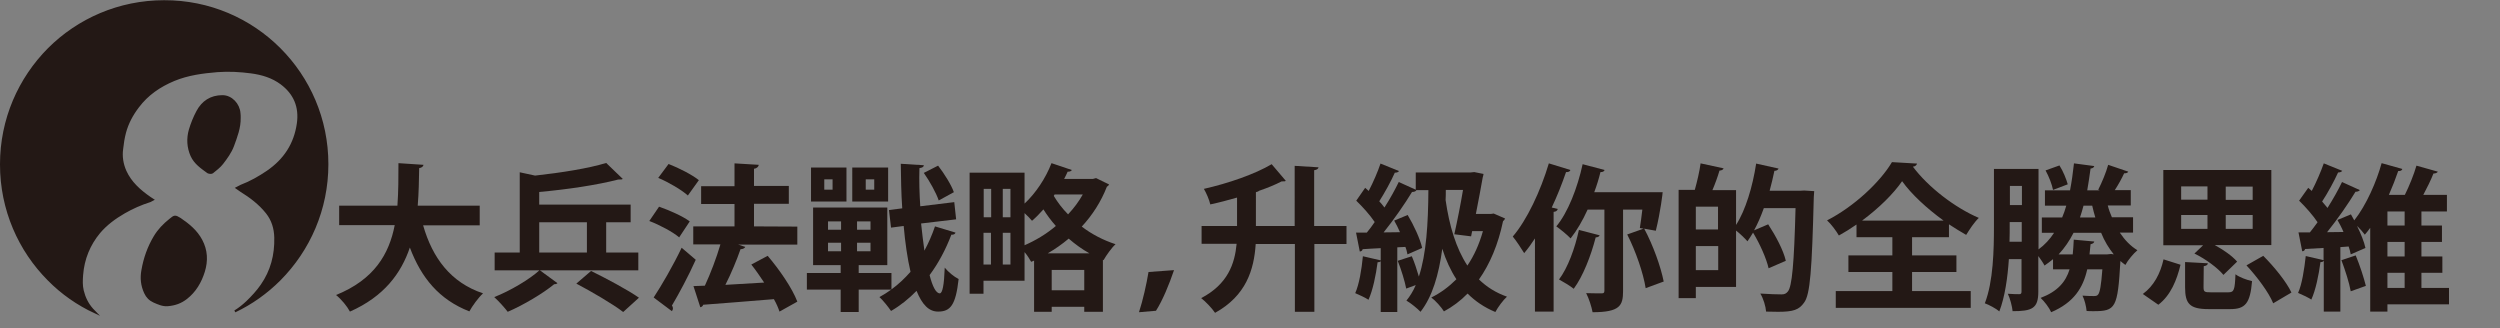 <?xml version="1.0" encoding="utf-8"?>
<!-- Generator: Adobe Illustrator 27.3.1, SVG Export Plug-In . SVG Version: 6.00 Build 0)  -->
<svg version="1.1" id="_圖層_1" xmlns="http://www.w3.org/2000/svg" xmlns:xlink="http://www.w3.org/1999/xlink" x="0px" y="0px"
	 viewBox="0 0 1205.9 158.4" style="enable-background:new 0 0 1205.9 158.4;" xml:space="preserve">
<rect x="0" y="0" width="1205.9" height="158.4" fill="#808080" stroke="none"/>
<style type="text/css">
	.st0{fill:#231815;stroke:#231815;stroke-miterlimit:10;}
	.st1{fill:#231815;}
	.st2{fill:#FFFFFF;}
</style>
<path class="st0" d="M97.1,115.9c2.6,4.9,2.8,9.9,1.2,15.1c-1.6,5.1-4.2,9.5-8.4,12.8c-2.7,2.1-5.5,3.1-9,3.4
	c-2.4,0.2-4.5-0.8-6.6-1.7c-2-0.9-3.4-2.3-4.3-4.3c-1.6-3.5-2-7-1.3-10.8c1-5.8,2.9-11.2,5.9-16.2c1.9-3.2,4.5-5.9,7.4-8.2
	c2.3-1.9,2.4-1.9,4.9-0.4C91,108.4,94.7,111.4,97.1,115.9z"/>
<path class="st0" d="M115.6,56.8c0.1,4.8-1.6,9.1-3.2,13.5c-1.2,3.2-3.2,5.9-5.2,8.5c-1.3,1.7-3.1,3-4.8,4.4
	c-0.4,0.3-1.6,0.2-2.1-0.1c-3-2.2-6.2-4.3-7.9-8c-1.8-4.1-2-8.3-0.8-12.5c0.9-3,2.1-6,3.6-8.8c2.5-4.7,6.5-7.4,12.1-7.4
	c4.3,0,7.9,3.9,8.2,8.2C115.6,55.3,115.6,56,115.6,56.8z"/>
<path class="st0" d="M157.9,79.2c0,21.8-8.8,41.4-23,55.7c-6.3,6.3-13.6,11.5-21.6,15.3c2.1-1.3,4-2.8,5.8-4.5
	c2.6-2.5,5.1-5.2,7.1-8.1c4.8-6.9,6.8-14.6,6.6-23c-0.1-4.4-1.3-8.5-4.1-12c-3.5-4.4-7.9-7.7-12.6-10.6c-0.5-0.3-1.1-0.7-1.9-1.3
	c1-0.5,1.5-0.8,2.1-1.1c4.5-1.7,8.7-4.1,12.7-6.8c8.3-5.7,13.3-13.3,14.7-23.3c1.1-8-1.6-14.4-8-19.2c-4.3-3.2-9.3-4.7-14.6-5.4
	c-5.3-0.7-10.7-1-16.2-0.6c-7.2,0.6-14.2,1.5-21,4.3c-6.9,2.9-12.8,6.9-17.3,12.9c-2.9,3.8-5.1,7.9-6.3,12.4c-0.7,2.6-1.1,5.3-1.4,8
	c-0.5,3.7,0.1,7.3,1.6,10.7c2.5,5.5,6.9,9.4,11.8,12.8c0.4,0.2,0.8,0.5,1.4,0.9c-0.6,0.3-0.9,0.5-1.3,0.7c-4.4,1.4-8.5,3.2-12.5,5.5
	c-4.5,2.6-8.7,5.7-12,9.6c-4.9,5.9-7.7,12.8-8.3,20.5c-0.2,2.5-0.3,5.2,0.3,7.6c0.8,3.3,2.2,6.3,4.6,9c0.5,0.5,0.9,1,1.4,1.5
	c-8.4-3.9-16-9.2-22.4-15.7c-14.2-14.2-23-33.9-23-55.7s8.8-41.4,23-55.7c14.2-14.2,33.9-23,55.7-23
	C122.7,0.5,157.9,35.7,157.9,79.2z"/>
<g>
	<g>
		<path class="st1" d="M231.3,108.7h-27.2c4.5,15.7,13.3,27.6,28.9,32.8c-2.2,2-5.2,6.1-6.6,8.7c-14.6-5.7-23.2-16.2-28.7-30.8
			c-4.2,12.4-12.4,23.6-28.9,30.9c-1.4-2.6-4.1-5.9-6.7-8c18.5-7.5,25.6-19.8,28.3-33.7h-26.8v-9.4h28.1c0.5-6.8,0.5-13.7,0.5-20.5
			l12.1,0.8c-0.2,0.8-0.8,1.4-2.1,1.6c-0.1,5.8-0.2,12-0.7,18.1h29.9v9.5H231.3z"/>
		<path class="st1" d="M268.9,136.6c-0.3,0.3-0.8,0.5-1.6,0.5c-5.2,4.3-14.7,10-22.4,13.3c-1.5-2-4.4-5.2-6.5-7.1
			c7.7-3,17.1-8.6,21.9-13L268.9,136.6z M307.9,121.8v8.6h-69.3v-8.6h12.1V83.1l7.4,1.6c12.7-1.4,25.9-3.5,34.3-6.1l8,7.7
			c-0.4,0.3-0.7,0.3-2.2,0.3c-10,2.6-24.6,4.8-38.1,6v6.1h44.1v8.5h-11.8v14.6C292.4,121.8,307.9,121.8,307.9,121.8z M260.1,107.2
			v14.6h23v-14.6H260.1z M300.6,150.5c-4.9-3.8-15.2-9.8-22.6-13.7l7.1-6.1c7.1,3.5,17.7,9.1,23.1,12.9L300.6,150.5z"/>
		<path class="st1" d="M317.9,99.7c4.9,1.7,11.5,4.6,14.8,7.1l-5.1,7.7c-3-2.6-9.4-6-14.4-7.9L317.9,99.7z M315.3,143.5
			c3.8-5.8,9.3-15.2,13.5-24c6.6,5.6,6.7,5.7,6.8,5.8c-3.6,8-8,16.2-11.5,22.1c0.4,0.5,0.5,1,0.5,1.4s-0.2,0.9-0.5,1.3L315.3,143.5z
			 M322.5,79.1c4.9,1.9,11.4,5.2,14.6,7.8l-5.3,7.4c-3-2.7-9.3-6.4-14.3-8.5L322.5,79.1z M384.6,109.3v8.7h-28.5l3.4,1.1
			c-0.3,0.6-1.1,1.1-2.3,1.1c-1.8,5.2-4.5,11.7-7.3,17.2c5.9-0.3,12.3-0.7,18.7-1.1c-2-3-4.1-6.1-6.2-8.7l7.9-4.2
			c5.7,6.7,11.9,15.7,14.3,22.1l-8.6,4.8c-0.6-1.8-1.5-3.9-2.7-6c-12.6,1.1-25.5,2-34.1,2.7c-0.2,0.7-0.8,1.1-1.4,1.2l-3.3-10.2
			l5.5-0.2c2.7-5.8,5.6-13.4,7.5-19.9h-13.1v-8.7h19.9V98.4h-16.1v-8.6h16.1v-11l11.7,0.7c-0.1,0.8-0.8,1.7-2.3,1.9v8.3h16.8v8.6
			h-16.8v10.9L384.6,109.3L384.6,109.3z"/>
		<path class="st1" d="M444.3,107.8c0.5,4.6,1,9,1.6,13.1c2-3.7,3.7-7.6,5.1-11.7l9.9,3c-0.2,0.7-0.9,1.1-2,1
			c-2.7,7.1-6.2,13.7-10.5,19.5c1.4,5.5,3.1,8.8,4.9,8.8c1.3,0,2.1-3.9,2.4-12.4c1.7,2.1,4.5,4.4,6.7,5.5
			c-1.4,12.5-3.9,15.7-9.9,15.7c-4.5,0-7.7-3.4-10.4-10c-3.7,3.8-7.8,7.1-12.3,9.7c-1.2-1.8-3.9-5.2-5.6-6.7c2-1.1,3.9-2.3,5.7-3.6
			h-15.7v10.8h-8.7v-10.8h-16.3v-8h16.3v-3.8h-13.3v-27.8H428v27.8h-13.8v3.8H430v7.9c3.3-2.4,6.4-5.3,9.2-8.5
			c-1.5-6.4-2.6-14.1-3.3-22.1l-6.1,0.8l-1-8.5l6.4-0.8c-0.5-7.2-0.6-14.5-0.7-21.5l11.1,0.7c0,0.8-0.7,1.2-2.1,1.4
			c-0.2,6.1,0,12.3,0.4,18.4l16.4-2l0.9,8.3L444.3,107.8z M408.3,80.8v16.4h-17.1V80.8H408.3z M401.6,91.5v-5h-4v5H401.6z
			 M399.4,106.8v4h6.3v-4H399.4z M399.4,117.1v4.1h6.3v-4.1H399.4z M428.4,80.8v16.4h-17.3V80.8H428.4z M419.9,110.8v-4h-6.5v4
			H419.9z M419.9,121.2v-4.1h-6.5v4.1H419.9z M421.7,91.5v-5h-4.1v5H421.7z M452.5,79.9c3,3.9,6.4,9.3,7.6,12.8l-7.3,4
			c-1.2-3.6-4.3-9.2-7.2-13.3L452.5,79.9z"/>
		<path class="st1" d="M528.7,85.9L535,89c-0.2,0.5-0.8,0.8-1.1,1.1c-2.8,7.2-7,13.7-12.1,19.2c4.7,3.6,10.2,6.5,16.3,8.5
			c-1.9,1.7-4.5,5.4-5.8,7.7l-0.3-0.2v25.1h-9V148h-15.7v2.4h-8.5v-24.7l-1.4,0.6c-0.8-1.4-1.9-3.2-3.2-4.7v13.8h-19.8v6.3h-6.7
			V83.3h26.5v14.9c5.3-4.9,10.2-12.2,13-19.5L517,82c-0.2,0.5-1,0.9-2,0.8c-0.5,1.1-1.1,2.4-1.7,3.5h13.9L528.7,85.9z M478.1,91.1
			h-3.6v13.7h3.6V91.1z M474.4,112.3v15.3h3.6v-15.3H474.4z M487.4,104.8V91.1h-3.7v13.7C483.7,104.8,487.4,104.8,487.4,104.8z
			 M483.7,127.6h3.7v-15.3h-3.7V127.6z M494.2,118.3c5.3-2.3,10.5-5.4,15.1-9.3c-2.3-2.6-4.3-5.3-6-8c-1.8,2-3.6,3.9-5.5,5.5
			c-0.8-1-2.2-2.4-3.6-3.7V118.3z M525.5,122.2c-3.6-2-7-4.5-10-7.1c-3.2,2.7-6.5,5-10.1,7.1H525.5z M507.3,140H523v-9.8h-15.7V140z
			 M508.3,94.5c1.8,3,4.1,6.1,6.9,8.9c2.8-3,5.2-6.2,7.1-9.6h-13.6L508.3,94.5z"/>
		<path class="st1" d="M549.4,150.6c1.9-5.8,3.6-13.4,4.6-19.4l12.3-0.9c-2.3,6.8-5.5,14.6-8.7,19.6L549.4,150.6z"/>
		<path class="st1" d="M649.5,109v8.7H634v32.7h-9.4v-32.7h-18.9c-0.8,12.4-4.6,24.9-19.6,33.2c-1.4-2.1-4.6-5.5-6.7-7.1
			c12.8-6.7,16.2-16.5,17.1-26.2h-16.9V109h17.1V95.3c-4.2,1.2-8.6,2.4-12.9,3.3c-0.5-2.2-1.9-5.5-3.1-7.5
			c11.9-2.7,24.6-7.1,32.7-11.9l6.8,8c-0.3,0.3-0.5,0.3-2,0.3c-3.1,1.6-6.7,3.1-10.8,4.5c-0.3,0.3-0.8,0.5-1.6,0.7V109h18.7V80
			l11.5,0.7c-0.1,0.7-0.7,1.2-2.1,1.4V109H649.5z"/>
		<path class="st1" d="M720.5,103l5.5,2.4c-0.2,0.5-0.6,1-1,1.3c-2.3,11.1-6.3,20.6-11.6,28.1c3.7,3.6,8.1,6.4,13.5,8.3
			c-1.8,1.6-4.4,5.1-5.6,7.4c-5.3-2.2-9.7-5.2-13.4-8.9c-3.4,3.5-7.3,6.4-11.4,8.6c-1.2-2-4.2-5.3-6.1-6.7c4.5-2.2,8.5-5.2,12.1-8.8
			c-2.8-4.3-5.1-9.3-6.8-14.7c-1.7,12.6-4.8,23.1-10.5,30.4c-1.4-1.5-4.7-4.2-6.8-5.4c1.7-2.1,3.3-4.6,4.5-7.5l-4.6,1.7
			c-0.7-3.6-2.4-9.2-4.1-13.4l6.8-2.2c1.3,3,2.5,6.7,3.4,9.8c3.6-10.8,4.5-25.5,4.6-41.7h-6l0.2,0.1c-0.3,0.5-1.1,0.8-2.1,0.8
			c-3.5,5.8-8.8,13.4-13.7,19.5l7.9-0.1c-0.9-2-1.8-3.9-2.8-5.6l6.5-2.7c3,5,6,11.5,7,15.9l-7.1,3.1c-0.2-1.1-0.5-2.4-1-3.6
			l-3.9,0.2v31.2h-8V126c-0.4,0.4-0.8,0.5-1.5,0.5c-0.8,6.2-2.3,13.5-4.4,18.1c-1.6-1.1-4.6-2.4-6.4-3.2c1.9-4.2,3.1-11.4,3.7-17.8
			l8.6,2v-5.9c-3.3,0.2-6.3,0.3-8.7,0.5c-0.2,0.8-0.8,1.1-1.4,1.1l-1.8-9.1h5.2c1.3-1.6,2.6-3.3,3.8-5.1c-2.2-3.3-5.8-7.3-8.9-10.3
			l4.3-6.2l1.7,1.5c2.2-4.2,4.4-9.3,5.7-13.2l8.9,3.6c-0.2,0.5-1,0.8-2,0.8c-1.8,4.1-4.9,9.7-7.5,13.8c0.9,1,1.8,2,2.5,3
			c2.7-4.2,5.1-8.6,6.9-12.3l8.2,3.7v-8.3h26.4l1.8-0.2l4.5,0.9c-0.1,0.5-0.2,1.2-0.4,1.7c-0.8,4.5-2,11.1-3.3,17.6h7.2L720.5,103z
			 M701.5,113c1.5-6.6,3.1-14.8,4.2-21.4h-8.3c0,1.6,0,3.3-0.1,4.9c1.8,12.4,5,23.2,10.5,31.6c3.2-4.7,5.7-10.2,7.5-16.6h-5.2
			l-0.5,2.5L701.5,113z"/>
		<path class="st1" d="M757.5,82c-0.2,0.7-1,1.1-2.1,1c-2,5.8-4.3,11.6-6.9,17.1l2.9,0.7c-0.2,0.8-0.8,1.3-2,1.4v48.1h-9V115
			c-1.7,2.6-3.4,5-5.2,7.1c-1.2-2-3.9-6.1-5.5-8c6.8-7.9,13.4-21.9,17.4-35.3L757.5,82z M802,92.7c0,0.4-1,9.3-3.3,18.6l-5.6-1
			c4.3,8,8,18.4,9.4,25.5l-8.7,3.2c-1.1-7.1-4.8-17.9-8.9-25.9l7.9-2.8L791,110c0.4-2.4,0.8-5.6,1.2-8.9h-9.3v39.3
			c0,7-1.5,10.2-14.7,10.2c-0.5-2.7-1.8-6.7-3.1-9.2c3.2,0.1,6.4,0.1,7.5,0.1c1,0,1.3-0.3,1.3-1.3v-39.1h-8.1
			c-2.4,5.3-5.2,10.1-8.2,13.9c-1.6-1.7-4.9-4.4-6.9-5.8c5.6-6.7,10.2-18.5,12.7-30L774,82c-0.2,0.6-0.9,1.1-2,1
			c-0.8,3.3-1.8,6.5-3,9.7h28L802,92.7z M771.6,113.5c-0.2,0.6-0.9,1-1.9,1c-2.3,8.9-6.1,18.7-10.6,24.8c-1.7-1.4-5.1-3.4-7.1-4.5
			c4.2-5.5,7.7-15,9.6-23.9L771.6,113.5z"/>
		<path class="st1" d="M870.3,91.9l4.8,0.3c0,0.7-0.1,2-0.2,2.9c-0.9,34.9-1.7,47-4.7,50.9c-2.4,3.4-5.1,4.4-12.5,4.4
			c-1.8,0-3.9-0.1-5.8-0.1c-0.2-2.5-1.3-6.3-2.8-8.7c4.4,0.3,8.4,0.4,10.3,0.4c1.4,0,2.2-0.4,3-1.4c2-2.4,3-13.3,3.7-40.2h-15.3
			c-1.4,3.9-2.9,7.4-4.7,10.7l6.8-2.9c3.6,5.5,7.4,12.6,8.5,17.6l-8.3,3.6c-1-4.5-4.1-11.6-7.5-17.2c-0.9,1.5-1.8,2.9-2.7,4.2
			c-1.2-1.4-3.6-3.7-5.5-5.2v27.2H818v5.4h-8.3V91.6h7.8c1.1-3.9,2.3-9,2.8-12.8l11.1,2.4c-0.3,0.7-0.9,1-2,1.1
			c-0.8,2.8-2.1,6.4-3.4,9.4h11.4v16.8c4.6-7.1,8-18.5,9.7-29.6l10.8,2.4c-0.2,0.6-0.9,1.1-2,1.1c-0.7,3.2-1.4,6.4-2.3,9.6h14.8
			L870.3,91.9z M828.7,110.7v-11H818v11H828.7z M818,130.3h10.8v-11.6H818V130.3z"/>
		<path class="st1" d="M940.2,114.4h-17.9v8.8h21.4v8h-21.4v9.2h28.3v8.1h-65.1v-8.1h27.3v-9.2h-21.2v-8h21.2v-8.8h-17.3v-6.1
			c-2.7,1.9-5.6,3.7-8.5,5.3c-1.2-2.1-3.7-5.5-5.7-7.3c13.1-6.7,25.7-18.6,31.3-28.1l12.1,0.7c-0.2,0.8-0.9,1.4-2,1.5
			c7.4,9.9,20.3,19.8,31.8,24.7c-2.4,2.3-4.4,5.5-6.1,8.2c-2.7-1.5-5.5-3.3-8.3-5.1v6.2H940.2z M937.5,106.4c-8-5.8-15.5-12.7-20-19
			c-4.2,6.1-11.2,13-19.3,19H937.5z"/>
		<path class="st1" d="M1028.9,112.2h-6.4c2.4,3.6,5.2,6.5,8.5,8.5c-1.9,1.6-4.6,4.8-5.8,7.1c-0.8-0.6-1.6-1.2-2.4-1.9
			c-1.3,22.8-2.3,24.2-13,24.2c-1.1,0-2.1,0-3.3-0.1c-0.2-2.2-1-5.5-2-7.4c2.4,0.2,4.5,0.2,5.5,0.2s1.6-0.1,2.1-0.8
			c0.8-1.1,1.4-4.2,2-12.1h-7.3c-2,8.9-6.4,16-17.4,20.7c-0.9-2.1-3.3-5.3-5.1-6.9c8.2-3.1,12.1-7.7,14-13.8h-8V125
			c-1.3,1.1-2.7,2.1-4.1,3.1c-0.6-1.2-1.9-3.1-3-4.6v17.2c0,8.1-3,9.4-12.4,9.4c-0.2-2.2-1.2-6.1-2.3-8.4c2.4,0.2,4.7,0.2,5.5,0.2
			s1.1-0.3,1.1-1.3V125H969c-0.6,8.9-1.9,18.2-4.6,25.2c-1.5-1.3-5-3.2-7-3.9c4.1-10.5,4.4-25.9,4.4-37.1V81.5h21.5v38.8
			c3-2.2,5.5-4.9,7.5-8h-5.9v-7.4h9.8c0.8-1.8,1.4-3.7,2-5.7h-10.3v-7.4h12.1c0.8-4.1,1.4-8.4,1.9-13l9.8,1.3
			c-0.2,0.7-0.8,1.1-1.8,1.2c-0.5,3.6-1,7.2-1.6,10.5h6l-0.7-0.3c1.7-3.3,3.8-8.3,4.8-12l9.7,3.3c-0.3,0.6-1,0.8-2,0.8
			c-1.1,2.4-2.8,5.5-4.5,8.1h7.7v7.4h-11.1c0.5,2,1.2,3.9,2,5.7h10.2L1028.9,112.2L1028.9,112.2z M969.4,107.1c0,4.8,0,6.8-0.1,9.5
			h5.9v-9.5H969.4z M975.3,89.7h-5.8v9.2h5.8V89.7z M993.4,79.8c1.8,2.8,3.3,6.6,4,9.1l-7.1,2.7c-0.5-2.6-2-6.5-3.6-9.4L993.4,79.8z
			 M1018.3,122.5l1.3,0.2c-2.4-3-4.5-6.4-6.1-10.4h-13.3c-2,3.9-4.4,7.4-7.2,10.4h6.8c0.2-2.2,0.4-4.5,0.5-7.1l9.9,0.9
			c-0.1,0.6-0.7,1.1-1.8,1.3l-0.5,4.9h8.5L1018.3,122.5z M1010.7,104.9c-0.5-1.8-1.1-3.7-1.5-5.7h-4.2c-0.5,2-1.1,3.9-1.7,5.7
			H1010.7z"/>
		<path class="st1" d="M1051.8,127.7c-1.8,7.4-4.7,14.7-10.7,19.3l-7.5-5.2c5.3-3.8,8.5-9.9,10-16.7L1051.8,127.7z M1072.5,132.6
			c-2.7-3.3-8.6-7.7-14-10.3l4.2-4h-19.2V82h52.1v36.2h-27.3c4.2,2.3,8.5,5.3,10.8,8L1072.5,132.6z M1052.1,89.9v6.4h12.7v-6.4
			H1052.1z M1052.1,103.7v6.7h12.7v-6.7H1052.1z M1062.9,138.5c0,2.3,0.5,2.5,3.5,2.5h8.5c2.7,0,3.1-1.1,3.4-8.7
			c1.8,1.4,5.6,2.8,8,3.3c-0.9,10.8-3.3,13.5-10.5,13.5h-10.5c-9.1,0-11.3-2.6-11.3-10.5v-12.2l11,0.6c-0.1,0.7-0.6,1.2-2,1.4
			L1062.9,138.5L1062.9,138.5z M1086.6,96.4V90h-13v6.4H1086.6z M1086.6,110.4v-6.7h-13v6.7H1086.6z M1096.5,146.3
			c-2.1-5.2-7.7-12.7-12.9-18.3l8.1-4.6c5.2,5.2,11.1,12.4,13.6,17.7L1096.5,146.3z"/>
		<path class="st1" d="M1181.3,138.8v8h-29.7v3.5h-8.3v-40.4c-0.8,1.1-1.7,2.3-2.6,3.3c-0.8-1.1-2.2-2.7-3.6-4.1h-0.1
			c1.8,3.7,3.4,7.6,4,10.5l-7.1,3.1c-0.2-1.1-0.5-2.4-1-3.8l-4,0.3v31.1h-8v-24.5c-0.4,0.5-1,0.7-1.6,0.6
			c-0.8,6.2-2.3,13.5-4.4,18.1c-1.7-1.1-4.5-2.4-6.4-3.2c1.9-4.2,3-11.4,3.7-17.8l8.6,2v-5.9c-3.4,0.2-6.4,0.4-8.9,0.5
			c-0.2,0.8-0.8,1.1-1.4,1.1l-1.8-9.1h5.5c1.2-1.5,2.5-3.2,3.7-4.9c-2.2-3.3-5.8-7.4-8.9-10.4l4.4-6.2l1.7,1.5
			c2.2-4.2,4.4-9.3,5.8-13.3l8.9,3.6c-0.3,0.5-1.1,0.8-2,0.8c-1.9,4.2-5,9.9-7.7,14c0.9,1.1,1.8,2.1,2.6,3.1c2.7-4.3,5.2-8.7,7-12.5
			l8.6,3.9c-0.4,0.5-1.1,0.8-2.1,0.8c-3.5,5.8-8.8,13.4-13.7,19.5l7.9-0.1c-0.8-2-1.9-4-2.9-5.8l6.5-2.7c0.5,0.9,1.1,1.9,1.6,2.9
			c5.8-7.3,10.8-18.8,13.2-27.6l10,2.8c-0.2,0.7-0.9,1.1-2,1c-1.2,3.5-2.7,7.4-4.5,11.5h7.7c2.1-4.2,4.4-9.9,5.6-14.1l10.3,2.9
			c-0.2,0.5-1,0.9-2.1,0.9c-1.2,3.1-3.1,6.9-4.9,10.3h11.4v8H1168v6.8h9.9v7.9h-9.9v7h10.1v7.9H1168v7.3h13.3V138.8z M1136.3,123.2
			c2,4.8,3.9,10.7,4.9,14.7c-2.3,0.8-4.5,1.6-7.3,2.6c-0.7-4-2.7-10.3-4.5-15L1136.3,123.2z M1159.9,108.8V102h-8.3v6.8H1159.9z
			 M1159.9,123.7v-7h-8.3v7H1159.9z M1151.6,131.6v7.3h8.3v-7.3H1151.6z"/>
	</g>
</g>
<path class="st0" d="M-375.9,0.5L-375.9,0.5c43.5,0,78.7,35.2,78.7,78.7l0,0c0,43.5-35.2,78.7-78.7,78.7l0,0
	c-43.5,0-78.7-35.2-78.7-78.7l0,0C-454.6,35.7-419.4,0.5-375.9,0.5z"/>
<g id="jMrFG7_00000122703673450524397900000018254207340950615468_">
	<g>
		<path class="st2" d="M-340.9,90.6c0.9,0.6,1.4,1,1.9,1.3c4.7,2.9,9.1,6.2,12.6,10.6c2.8,3.5,4,7.6,4.1,12c0.1,8.3-1.8,16.1-6.6,23
			c-2.1,2.9-4.5,5.6-7.1,8.1c-4.3,4.1-9.5,7-15,9.1c-6.1,2.3-12.4,3.7-19,4.1c-3.2,0.2-6.5,0.6-9.7,0.5c-6.9-0.2-13.7-0.7-20.2-3.1
			c-4.1-1.5-7.6-3.8-10.6-7.1c-2.4-2.6-3.8-5.7-4.6-9c-0.6-2.4-0.5-5.1-0.3-7.6c0.6-7.7,3.3-14.6,8.3-20.5c3.3-4,7.5-7.1,12.1-9.6
			c4-2.3,8.1-4.1,12.5-5.5c0.4-0.1,0.7-0.3,1.3-0.6c-0.6-0.4-1-0.6-1.4-0.9c-4.9-3.3-9.3-7.2-11.8-12.8c-1.5-3.4-2.1-7-1.6-10.7
			c0.3-2.7,0.7-5.4,1.4-8c1.2-4.6,3.4-8.6,6.3-12.4c4.5-6,10.5-10,17.3-12.9c6.7-2.8,13.8-3.8,21-4.3c5.4-0.4,10.8,0,16.2,0.6
			c5.2,0.7,10.3,2.1,14.6,5.3c6.4,4.8,9.1,11.2,8.1,19.2c-1.3,10-6.4,17.6-14.7,23.3c-4,2.7-8.2,5.1-12.7,6.8
			C-339.4,89.8-340,90.1-340.9,90.6z M-374.3,147.3c3.5-0.3,6.3-1.4,9-3.4c4.3-3.3,6.9-7.7,8.4-12.8c1.6-5.2,1.4-10.2-1.2-15.1
			c-2.4-4.5-6.1-7.6-10.3-10.2c-2.5-1.6-2.6-1.6-4.9,0.4c-2.9,2.4-5.5,5-7.4,8.2c-3,5-4.9,10.4-5.9,16.2c-0.7,3.8-0.3,7.3,1.3,10.8
			c0.9,2,2.3,3.4,4.3,4.3C-378.8,146.5-376.6,147.4-374.3,147.3z M-339.5,56.8c0-0.7,0-1.5,0-2.2c-0.2-4.3-3.8-8.2-8.2-8.2
			c-5.6,0-9.6,2.7-12.1,7.4c-1.5,2.8-2.7,5.8-3.6,8.8c-1.2,4.2-1.1,8.4,0.8,12.5c1.6,3.7,4.8,5.8,7.9,8c0.5,0.4,1.6,0.4,2.1,0.1
			c1.7-1.3,3.5-2.7,4.8-4.3c2-2.7,4-5.3,5.2-8.5C-341.1,65.9-339.4,61.6-339.5,56.8z"/>
	</g>
</g>
</svg>
